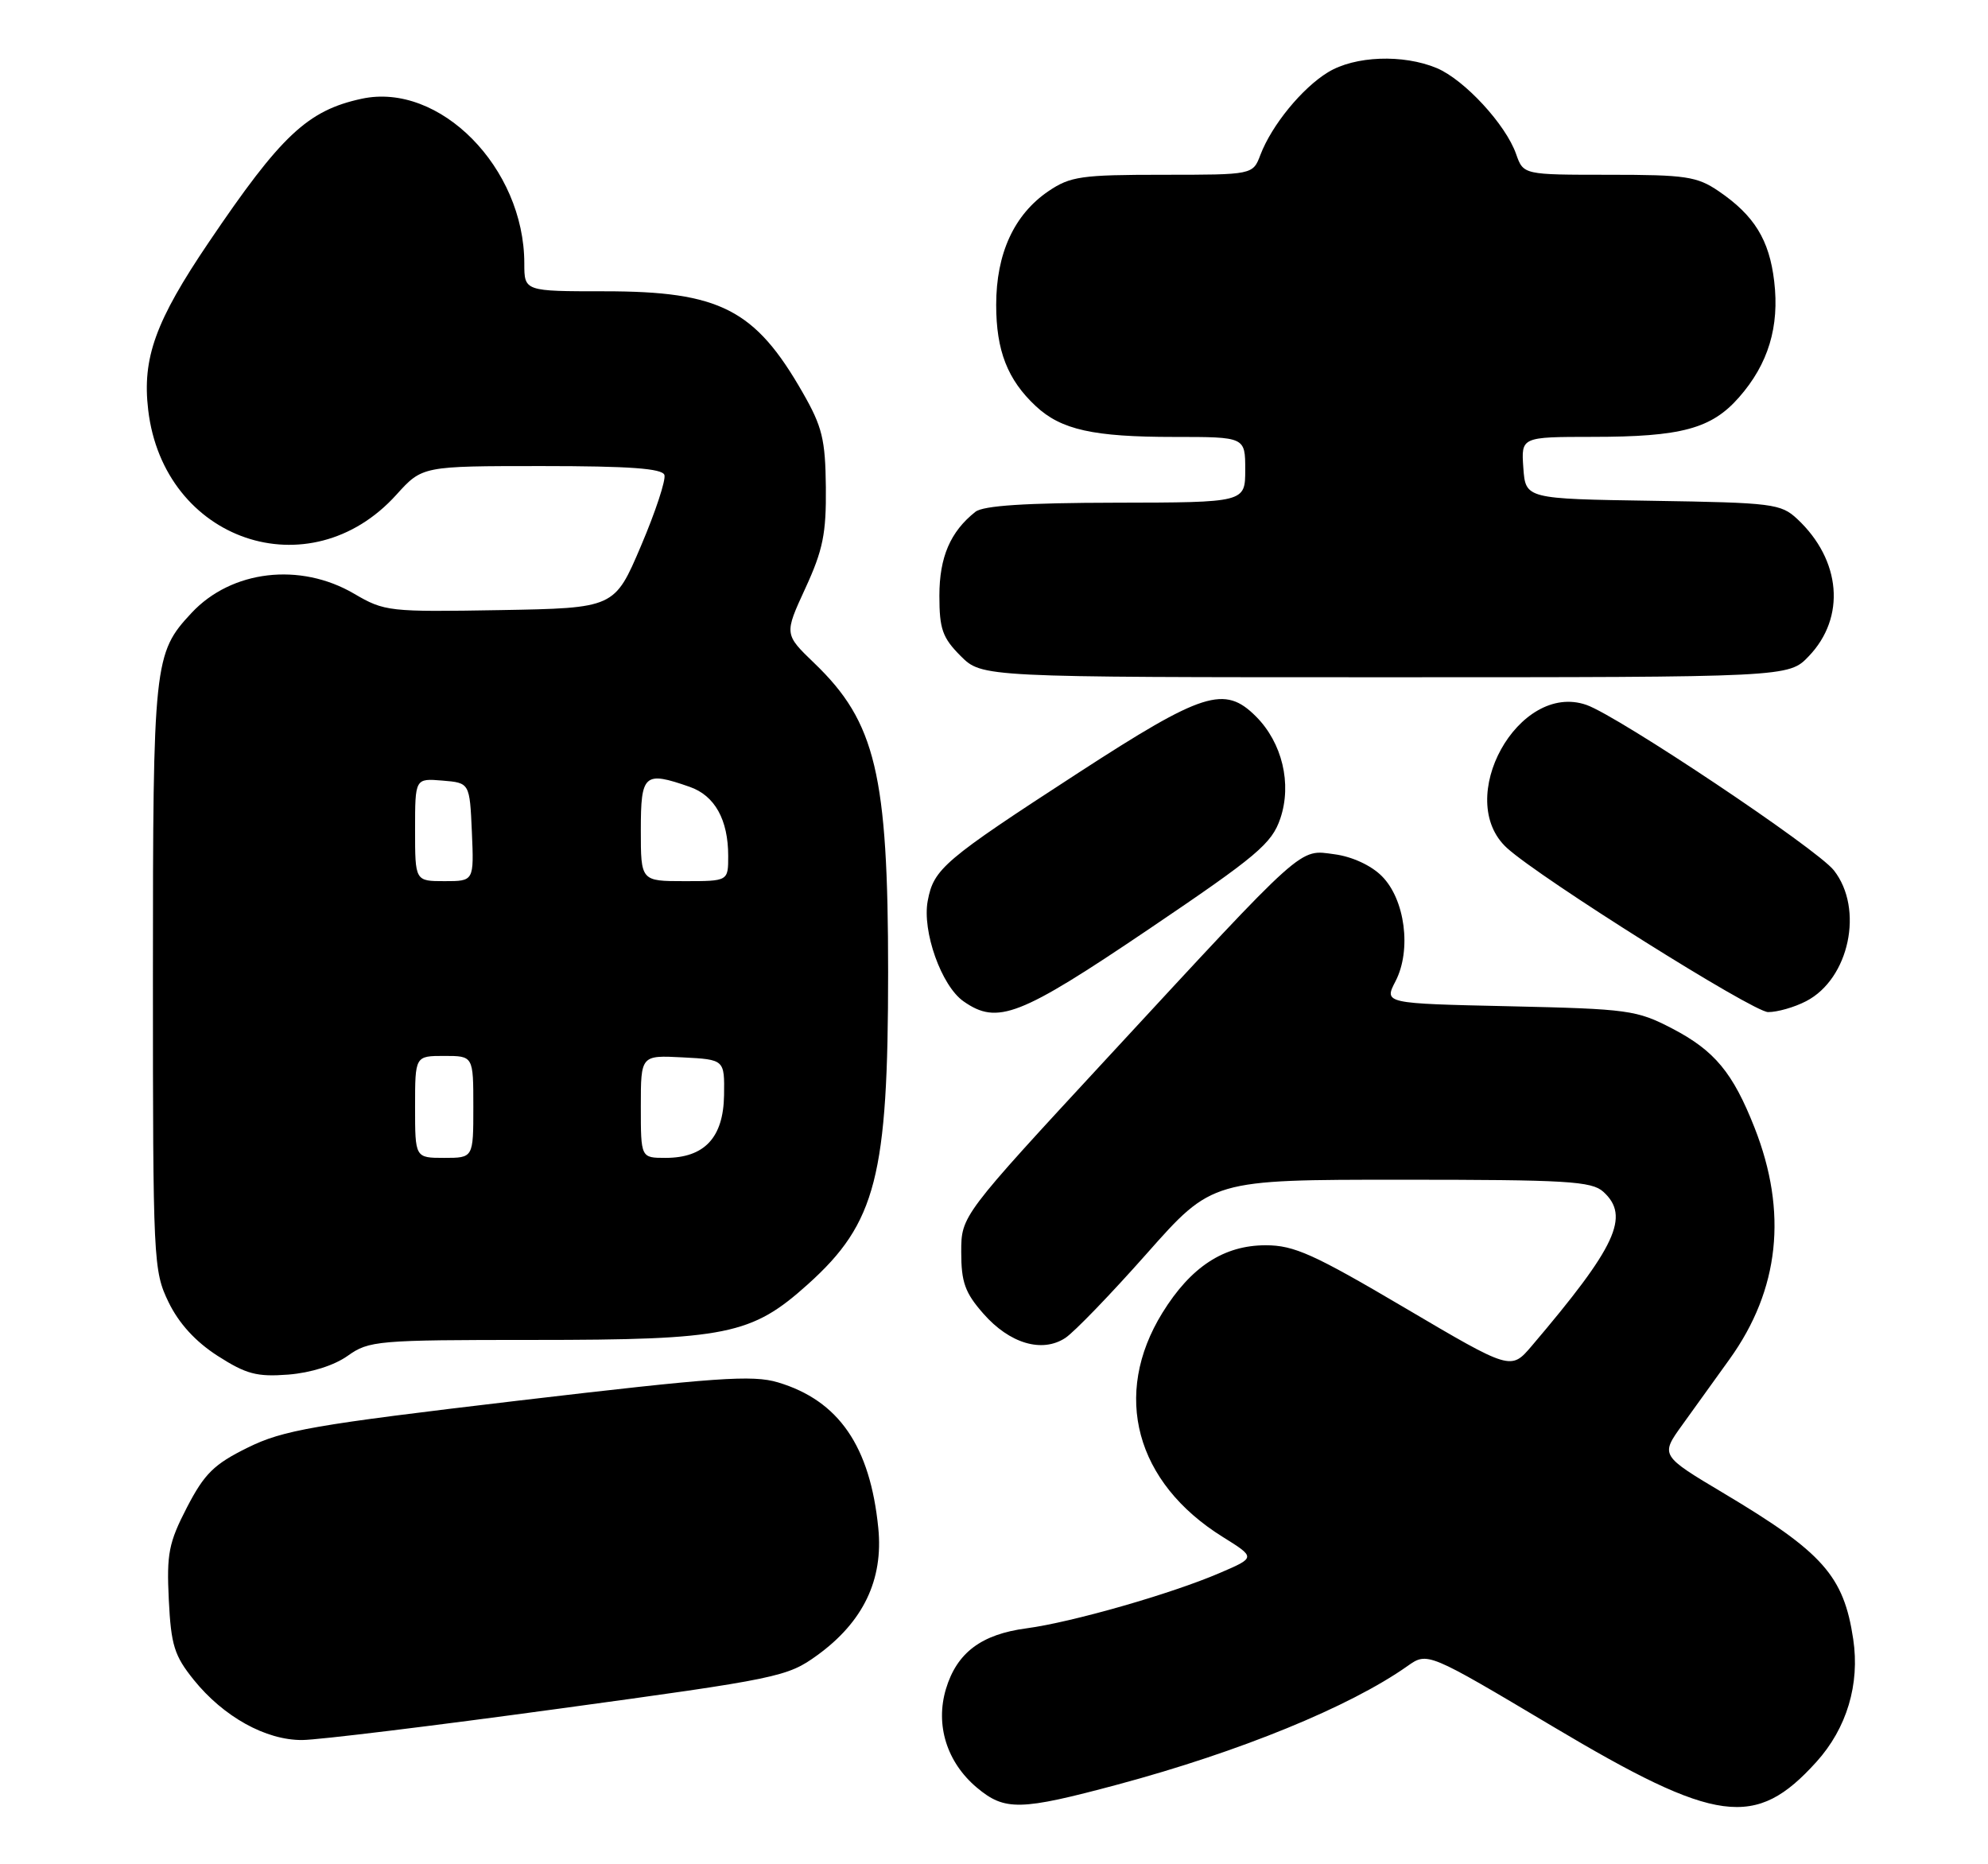 <?xml version="1.0" encoding="UTF-8" standalone="no"?>
<!DOCTYPE svg PUBLIC "-//W3C//DTD SVG 1.1//EN" "http://www.w3.org/Graphics/SVG/1.1/DTD/svg11.dtd" >
<svg xmlns="http://www.w3.org/2000/svg" xmlns:xlink="http://www.w3.org/1999/xlink" version="1.1" viewBox="0 0 273 256">
 <g >
 <path fill="currentColor"
d=" M 153.50 245.05 C 170.23 240.56 185.35 234.38 193.27 228.79 C 196.03 226.84 196.03 226.84 213.25 237.09 C 235.76 250.49 241.07 251.20 249.44 241.94 C 253.61 237.32 255.42 231.28 254.49 225.08 C 253.19 216.40 250.32 213.17 236.75 205.08 C 228.00 199.86 228.00 199.86 231.01 195.68 C 232.67 193.38 235.60 189.31 237.52 186.63 C 244.37 177.09 245.51 166.45 240.94 154.85 C 237.96 147.29 235.46 144.28 229.66 141.25 C 224.75 138.70 223.65 138.55 207.28 138.18 C 190.05 137.80 190.05 137.80 191.64 134.74 C 193.86 130.44 192.95 123.50 189.76 120.31 C 188.30 118.84 185.68 117.63 183.27 117.31 C 178.33 116.65 179.49 115.61 152.10 145.23 C 132.00 166.96 132.00 166.96 132.00 171.94 C 132.00 176.07 132.52 177.53 135.04 180.39 C 138.64 184.50 143.10 185.82 146.29 183.73 C 147.51 182.93 152.54 177.72 157.48 172.14 C 166.46 162.00 166.46 162.00 192.40 162.00 C 215.14 162.00 218.57 162.20 220.17 163.65 C 223.89 167.02 221.96 171.16 210.33 184.84 C 207.48 188.18 207.48 188.18 192.91 179.59 C 180.41 172.22 177.71 171.00 173.82 171.00 C 168.06 171.00 163.54 173.95 159.63 180.27 C 152.68 191.52 155.93 203.59 167.91 211.05 C 172.45 213.88 172.45 213.88 167.48 216.01 C 160.80 218.88 147.20 222.77 140.98 223.60 C 134.75 224.42 131.40 226.95 129.90 231.93 C 128.42 236.88 130.02 242.00 134.14 245.47 C 137.98 248.69 140.08 248.65 153.50 245.05 Z  M 76.74 234.64 C 106.97 230.51 108.12 230.27 112.24 227.29 C 118.54 222.72 121.32 216.94 120.61 209.83 C 119.49 198.59 115.18 192.33 106.84 189.83 C 103.34 188.78 98.33 189.14 71.13 192.34 C 43.02 195.66 38.89 196.38 34.01 198.79 C 29.38 201.07 28.07 202.37 25.67 207.00 C 23.17 211.84 22.87 213.36 23.18 219.68 C 23.49 225.92 23.93 227.35 26.61 230.68 C 30.70 235.75 36.50 238.97 41.50 238.94 C 43.70 238.93 59.56 236.99 76.74 234.64 Z  M 47.75 186.18 C 50.67 184.10 51.79 184.00 73.22 184.00 C 99.82 184.00 103.21 183.31 110.95 176.35 C 120.31 167.94 121.96 161.50 121.96 133.50 C 121.96 106.35 120.24 99.15 111.84 91.08 C 107.69 87.09 107.69 87.09 110.59 80.79 C 113.02 75.52 113.47 73.27 113.41 66.91 C 113.34 60.34 112.92 58.60 110.23 53.91 C 103.69 42.47 98.85 40.00 83.03 40.00 C 72.00 40.00 72.00 40.00 72.00 36.18 C 72.00 23.03 60.37 11.25 49.67 13.56 C 42.24 15.16 38.60 18.58 28.67 33.27 C 21.34 44.10 19.51 49.18 20.35 56.29 C 22.47 74.29 42.51 81.14 54.43 67.94 C 57.99 64.00 57.99 64.00 74.41 64.00 C 86.45 64.00 90.94 64.33 91.24 65.22 C 91.46 65.89 90.02 70.28 88.02 74.97 C 84.39 83.50 84.39 83.50 68.67 83.78 C 53.41 84.04 52.81 83.98 48.63 81.53 C 41.21 77.18 31.78 78.29 26.30 84.17 C 21.13 89.70 21.00 90.94 21.00 134.15 C 21.00 173.23 21.06 174.49 23.14 178.80 C 24.56 181.73 26.84 184.23 29.89 186.19 C 33.81 188.70 35.27 189.09 39.59 188.76 C 42.70 188.51 45.88 187.51 47.75 186.18 Z  M 157.69 127.64 C 172.68 117.51 174.64 115.85 175.82 112.39 C 177.43 107.63 176.08 101.99 172.47 98.38 C 168.16 94.07 165.21 95.01 148.09 106.12 C 129.59 118.13 128.22 119.30 127.40 123.70 C 126.61 127.88 129.28 135.38 132.31 137.50 C 136.97 140.77 140.01 139.58 157.69 127.64 Z  M 248.03 137.48 C 253.95 134.42 255.99 124.79 251.83 119.51 C 249.50 116.55 222.26 98.34 217.86 96.80 C 208.53 93.54 199.55 109.75 206.97 116.47 C 211.61 120.67 240.72 138.96 242.80 138.98 C 244.06 138.99 246.42 138.32 248.03 137.48 Z  M 248.39 90.11 C 253.50 84.78 252.84 76.91 246.81 71.27 C 244.56 69.17 243.44 69.03 226.96 68.77 C 209.50 68.50 209.50 68.50 209.19 64.25 C 208.89 60.00 208.89 60.00 218.69 59.99 C 230.90 59.99 235.03 58.87 238.81 54.56 C 242.83 49.99 244.38 44.86 243.64 38.63 C 242.97 32.93 240.90 29.58 236.01 26.25 C 233.04 24.23 231.49 24.00 220.95 24.00 C 209.20 24.00 209.20 24.00 208.20 21.16 C 206.79 17.11 201.09 10.94 197.30 9.35 C 192.68 7.42 186.05 7.67 182.37 9.92 C 178.81 12.09 174.64 17.19 173.09 21.25 C 172.05 24.00 172.05 24.00 159.67 24.00 C 148.49 24.00 146.98 24.22 143.98 26.25 C 139.26 29.46 136.80 34.81 136.80 41.86 C 136.80 48.16 138.36 52.15 142.24 55.77 C 145.72 59.02 150.13 60.00 161.24 60.00 C 171.00 60.00 171.00 60.00 171.00 64.50 C 171.00 69.00 171.00 69.00 153.25 69.03 C 140.85 69.05 135.03 69.43 133.95 70.28 C 130.51 73.00 129.00 76.50 129.00 81.80 C 129.00 86.38 129.42 87.57 131.92 90.08 C 134.85 93.00 134.85 93.00 190.24 93.00 C 245.63 93.00 245.63 93.00 248.39 90.11 Z  M 57.00 152.00 C 57.00 145.00 57.00 145.00 61.00 145.00 C 65.00 145.00 65.00 145.00 65.00 152.00 C 65.00 159.00 65.00 159.00 61.00 159.00 C 57.00 159.00 57.00 159.00 57.00 152.00 Z  M 88.00 151.95 C 88.00 144.90 88.00 144.90 93.75 145.20 C 99.50 145.50 99.50 145.50 99.43 150.40 C 99.34 156.22 96.74 159.00 91.39 159.00 C 88.00 159.00 88.00 159.00 88.00 151.95 Z  M 57.00 113.94 C 57.00 106.88 57.00 106.88 60.75 107.19 C 64.50 107.50 64.50 107.50 64.80 114.25 C 65.09 121.00 65.09 121.00 61.05 121.00 C 57.00 121.00 57.00 121.00 57.00 113.94 Z  M 88.00 114.00 C 88.00 106.27 88.46 105.87 94.71 108.05 C 98.16 109.25 100.00 112.56 100.00 117.55 C 100.00 121.00 100.00 121.00 94.00 121.00 C 88.00 121.00 88.00 121.00 88.00 114.00 Z "/>
</g>
</svg>